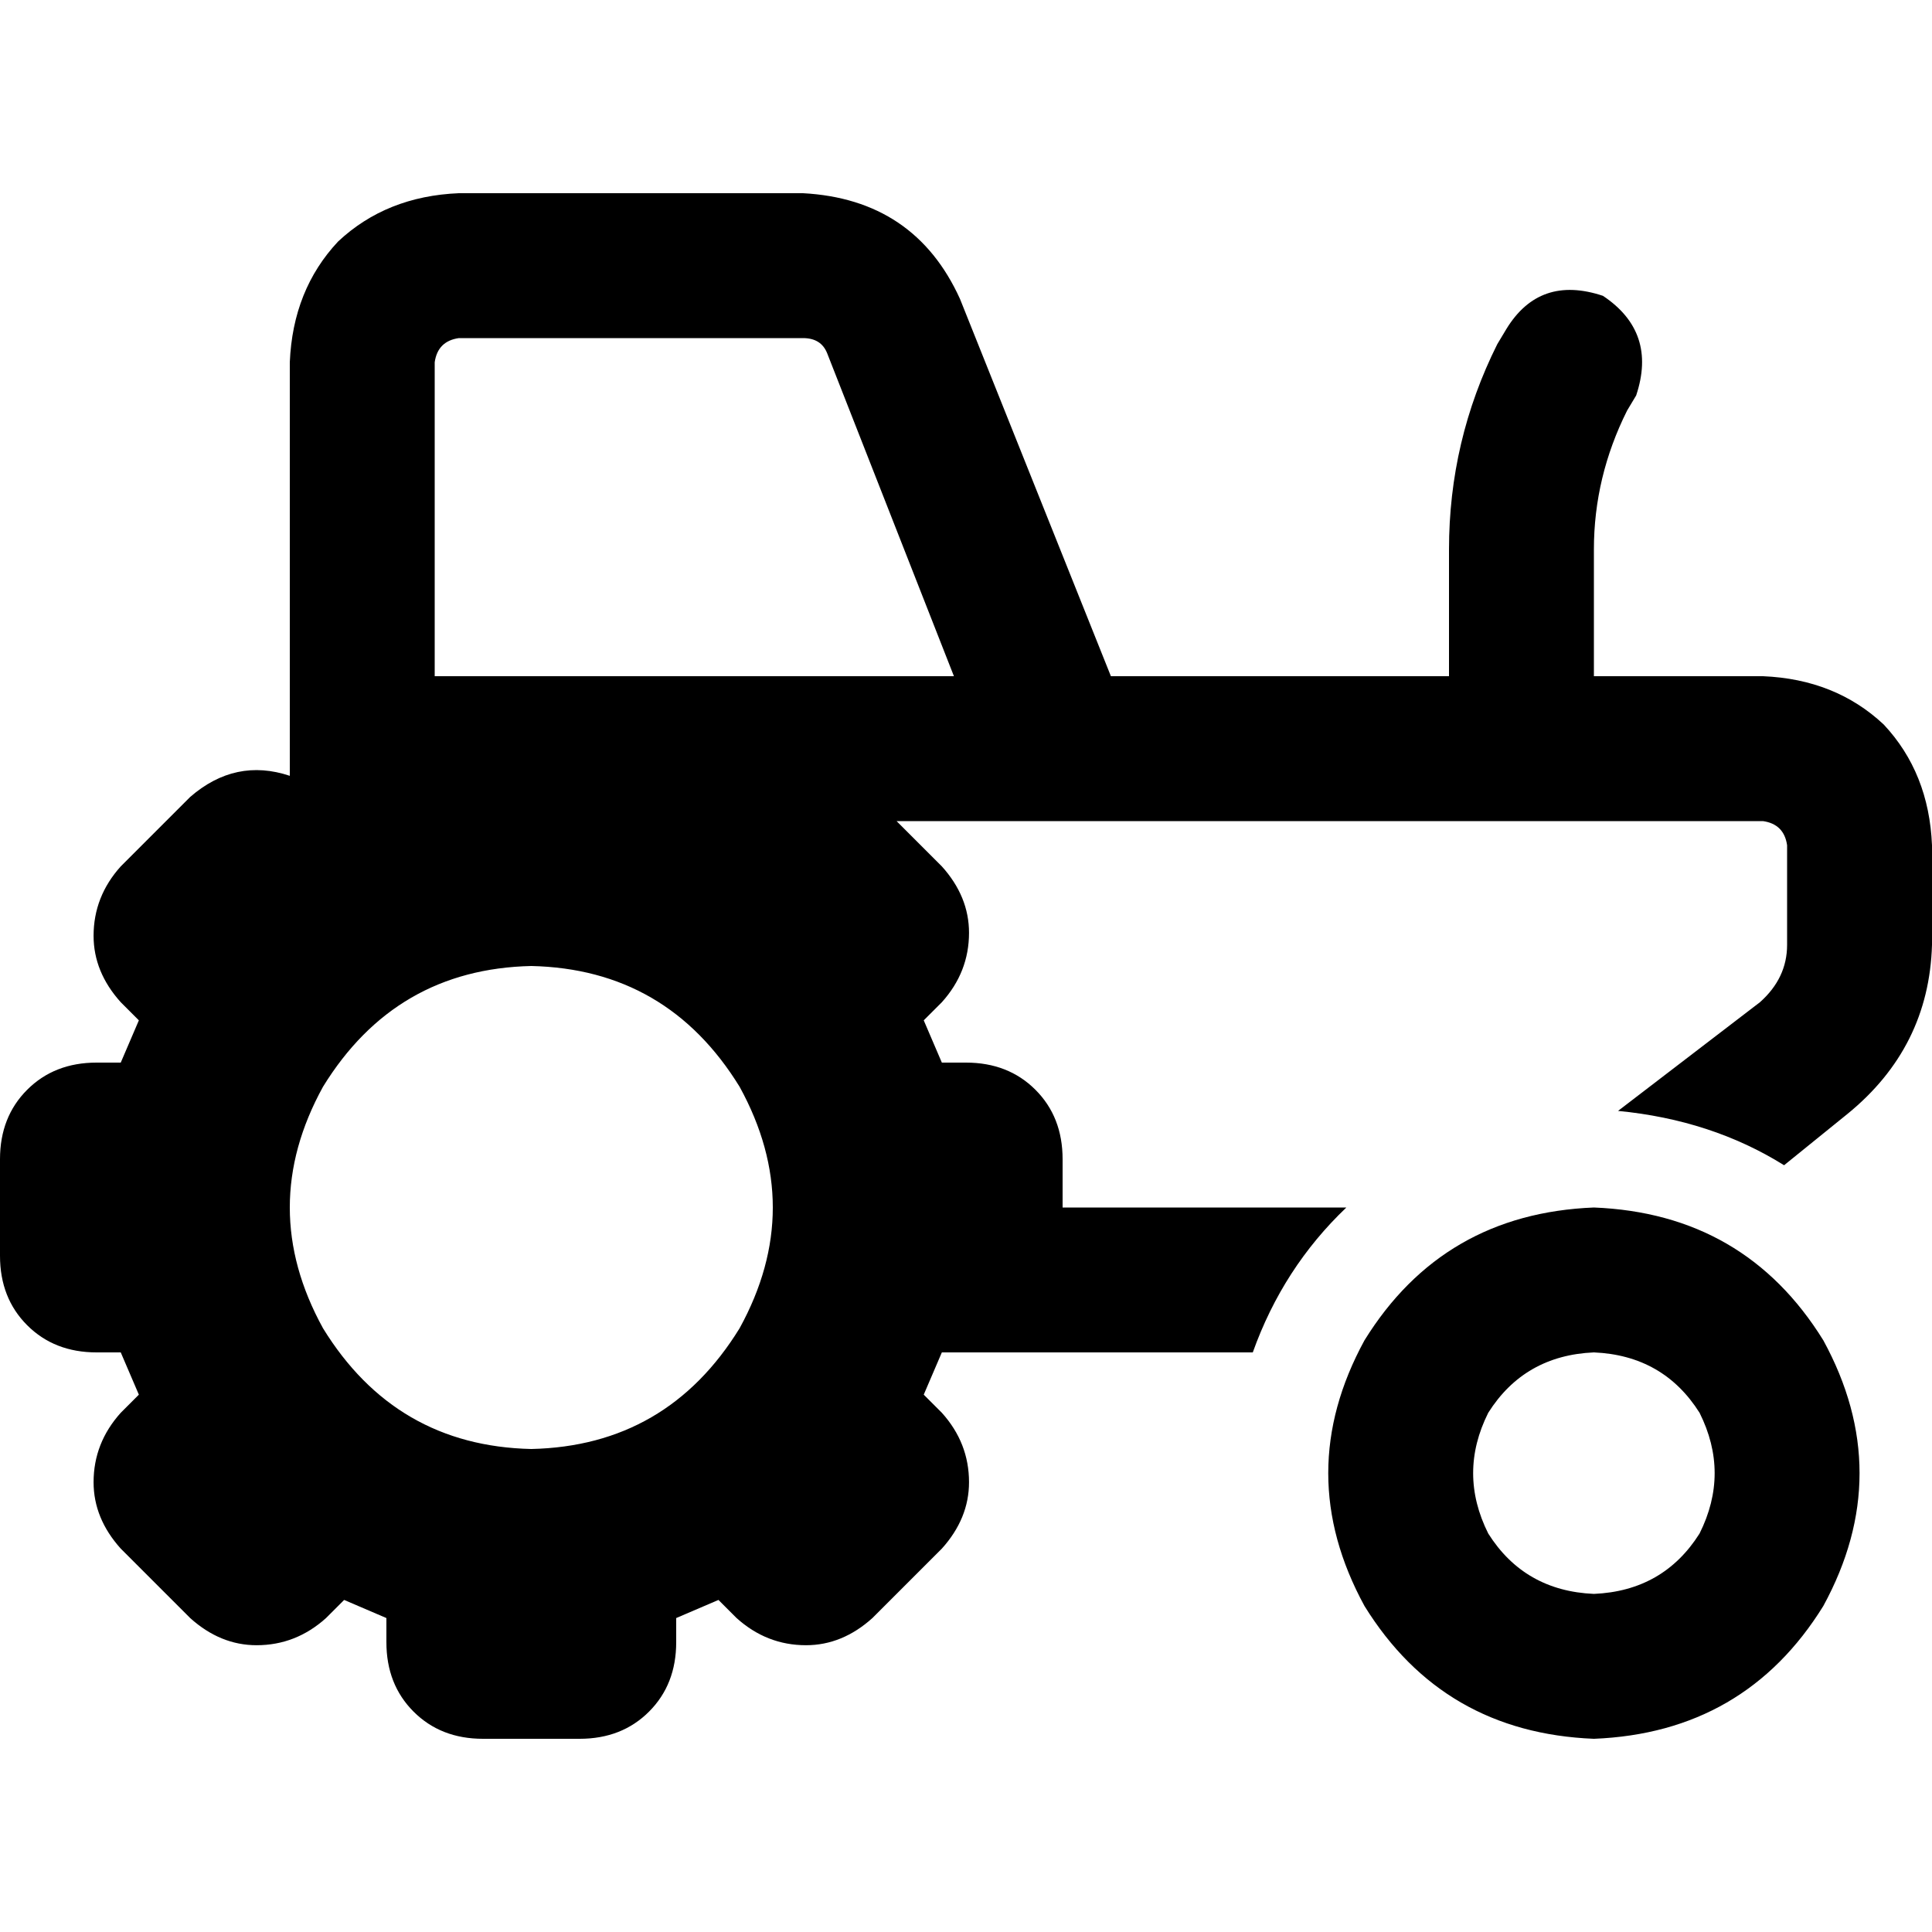 <svg xmlns="http://www.w3.org/2000/svg" viewBox="0 0 512 512">
  <path d="M 121.6 89.6 L 212.8 89.6 L 121.6 89.6 L 212.8 89.6 Q 217.6 89.6 219.2 93.6 L 252.8 179.2 L 252.8 179.2 L 153.6 179.2 L 115.2 179.2 L 115.2 96 L 115.2 96 Q 116 90.4 121.6 89.6 L 121.6 89.6 Z M 76.8 96 L 76.8 205.6 L 76.8 96 L 76.8 205.6 Q 62.4 200.8 50.4 211.2 L 32 229.6 L 32 229.6 Q 24.8 237.6 24.8 248 Q 24.8 257.6 32 265.6 L 36.8 270.4 L 36.8 270.4 Q 34.4 276 32 281.6 L 25.6 281.6 L 25.6 281.6 Q 14.4 281.6 7.2 288.8 Q 0 296 0 307.2 L 0 332.8 L 0 332.8 Q 0 344 7.2 351.2 Q 14.4 358.4 25.6 358.4 L 32 358.4 L 32 358.4 Q 34.4 364 36.8 369.6 L 32 374.4 L 32 374.4 Q 24.8 382.4 24.8 392.8 Q 24.8 402.4 32 410.4 L 50.4 428.8 L 50.4 428.8 Q 58.4 436 68 436 Q 78.4 436 86.4 428.8 L 91.2 424 L 91.2 424 Q 96.8 426.4 102.4 428.8 L 102.4 435.2 L 102.4 435.2 Q 102.4 446.4 109.6 453.6 Q 116.8 460.8 128 460.8 L 153.6 460.8 L 153.6 460.8 Q 164.8 460.8 172 453.6 Q 179.2 446.4 179.2 435.2 L 179.2 428.8 L 179.2 428.8 Q 184.8 426.4 190.4 424 L 195.2 428.8 L 195.2 428.8 Q 203.2 436 213.6 436 Q 223.2 436 231.2 428.8 L 249.6 410.4 L 249.6 410.4 Q 256.8 402.4 256.8 392.8 Q 256.8 382.4 249.6 374.4 L 244.8 369.6 L 244.8 369.6 Q 247.2 364 249.6 358.4 L 256 358.4 L 332 358.4 Q 340 336 356.8 320 L 281.6 320 L 281.6 320 L 281.6 307.2 L 281.6 307.2 Q 281.6 296 274.4 288.8 Q 267.2 281.6 256 281.6 L 249.6 281.6 L 249.6 281.6 Q 247.2 276 244.8 270.4 L 249.6 265.6 L 249.6 265.6 Q 256.8 257.6 256.8 247.2 Q 256.8 237.6 249.6 229.6 L 237.6 217.6 L 237.6 217.6 L 281.6 217.6 L 281.6 217.6 Q 281.6 217.6 281.6 217.6 Q 281.6 217.6 282.4 217.6 L 403.2 217.6 L 467.2 217.6 Q 472.8 218.4 473.6 224 L 473.6 250.4 L 473.6 250.4 Q 473.6 259.2 466.4 265.6 L 428.8 294.4 L 428.8 294.4 Q 453.6 296.8 472.8 308.8 L 489.6 295.2 L 489.6 295.2 Q 511.2 277.6 512 250.4 L 512 224 L 512 224 Q 511.2 204.8 499.2 192 Q 486.4 180 467.2 179.2 L 422.4 179.2 L 422.4 179.2 L 422.4 145.6 L 422.4 145.6 Q 422.4 126.4 431.2 108.8 L 433.6 104.8 L 433.6 104.8 Q 439.2 88 424.8 78.4 Q 408 72.8 399.2 87.2 L 396.8 91.2 L 396.8 91.2 Q 384 116.8 384 145.6 L 384 179.2 L 384 179.2 L 294.4 179.2 L 294.4 179.2 L 254.4 79.2 L 254.4 79.2 Q 242.4 52.8 212.8 51.2 L 121.6 51.2 L 121.6 51.2 Q 102.4 52 89.6 64 Q 77.6 76.8 76.8 96 L 76.8 96 Z M 140.8 256 Q 176.8 256.8 196 288 Q 213.6 320 196 352 Q 176.8 383.2 140.8 384 Q 104.8 383.2 85.6 352 Q 68 320 85.6 288 Q 104.8 256.8 140.8 256 L 140.8 256 Z M 422.4 358.4 Q 440.8 359.2 450.4 374.4 Q 458.4 390.4 450.4 406.4 Q 440.8 421.6 422.4 422.4 Q 404 421.6 394.4 406.4 Q 386.4 390.4 394.4 374.4 Q 404 359.2 422.4 358.4 L 422.4 358.4 Z M 422.4 460.8 Q 462.4 459.2 483.2 425.6 Q 502.4 390.4 483.2 355.2 Q 462.4 321.6 422.4 320 Q 382.4 321.6 361.6 355.2 Q 342.4 390.4 361.6 425.6 Q 382.4 459.2 422.4 460.8 L 422.4 460.8 Z" />
</svg>